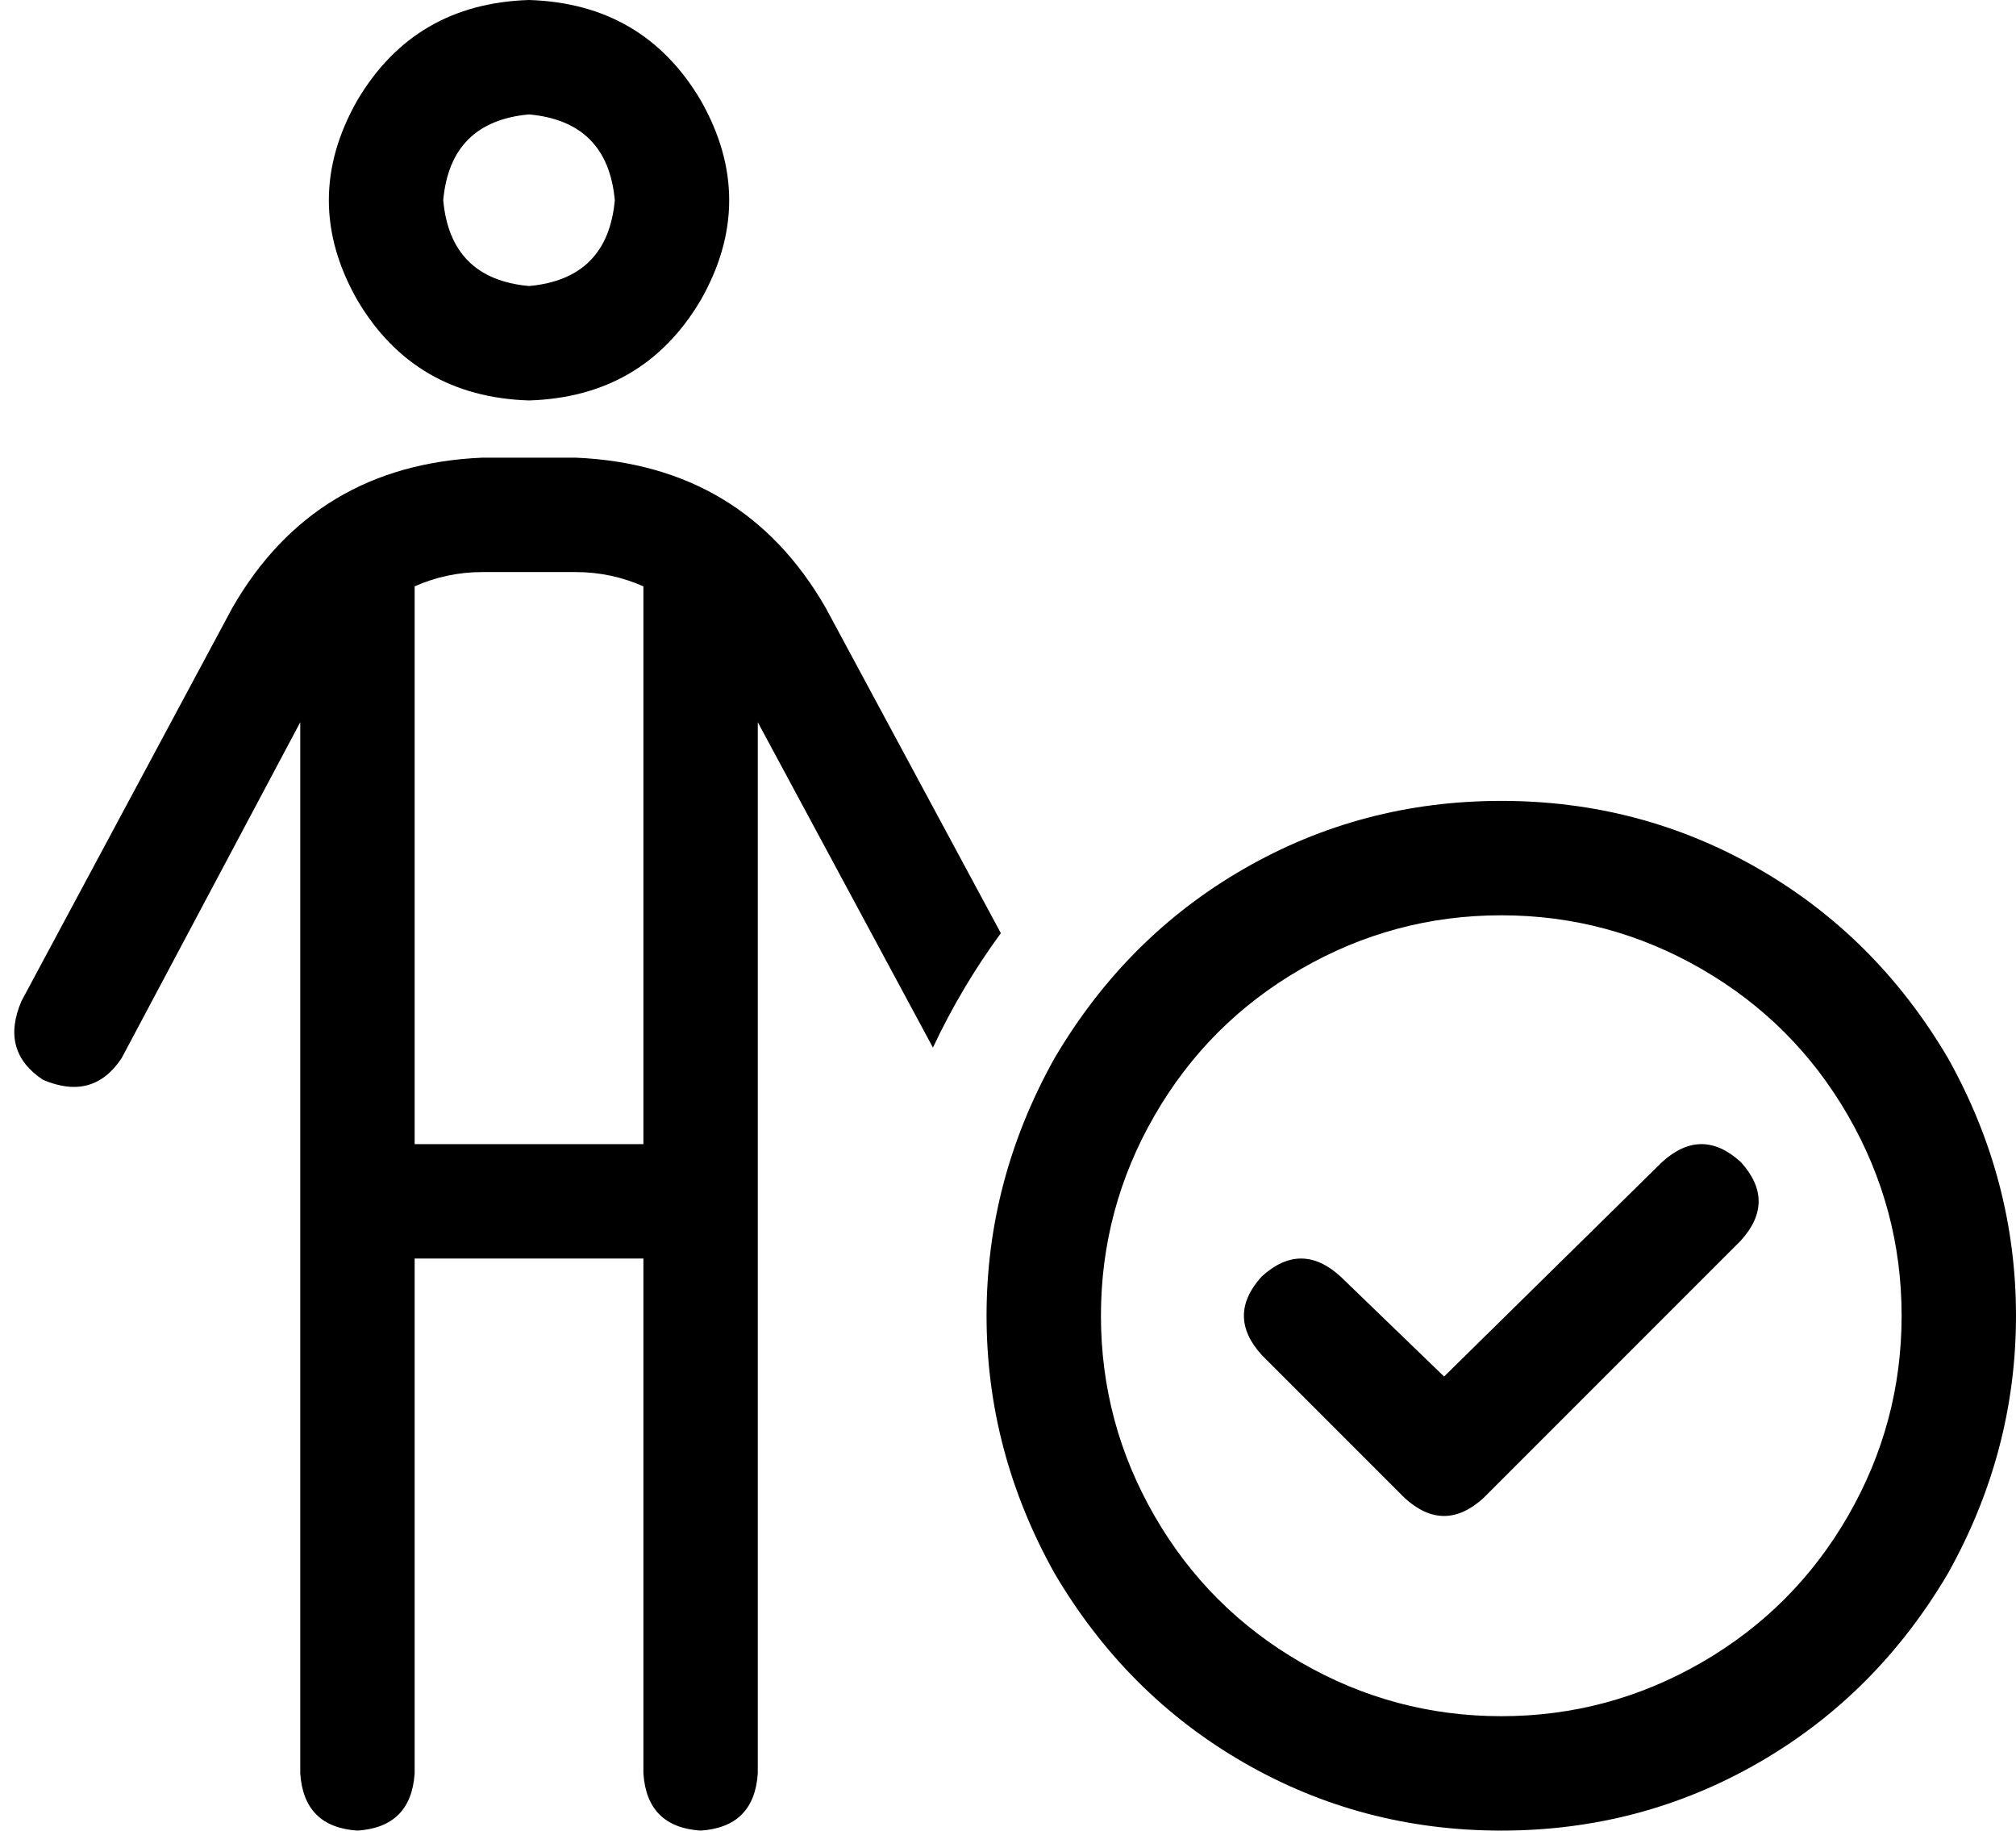 <svg xmlns="http://www.w3.org/2000/svg" viewBox="0 0 564 512">
  <path d="M 148 80 Q 170 78 172 56 Q 170 34 148 32 Q 126 34 124 56 Q 126 78 148 80 L 148 80 Z M 148 0 Q 180 1 196 28 Q 212 56 196 84 Q 180 111 148 112 Q 116 111 100 84 Q 84 56 100 28 Q 116 1 148 0 L 148 0 Z M 116 164 L 116 320 L 116 164 L 116 320 L 180 320 L 180 320 L 180 164 L 180 164 Q 171 160 161 160 L 135 160 L 135 160 Q 125 160 116 164 L 116 164 Z M 116 352 L 116 496 L 116 352 L 116 496 Q 115 511 100 512 Q 85 511 84 496 L 84 202 L 84 202 L 34 296 L 34 296 Q 26 308 12 302 Q 0 294 6 280 L 65 170 L 65 170 Q 88 130 135 128 L 161 128 L 161 128 Q 208 130 231 170 L 280 261 L 280 261 Q 269 276 261 293 L 212 202 L 212 202 L 212 496 L 212 496 Q 211 511 196 512 Q 181 511 180 496 L 180 352 L 180 352 L 116 352 L 116 352 Z M 420 480 Q 450 480 476 465 L 476 465 L 476 465 Q 502 450 517 424 Q 532 398 532 368 Q 532 338 517 312 Q 502 286 476 271 Q 450 256 420 256 Q 390 256 364 271 Q 338 286 323 312 Q 308 338 308 368 Q 308 398 323 424 Q 338 450 364 465 Q 390 480 420 480 L 420 480 Z M 420 224 Q 459 224 492 243 L 492 243 L 492 243 Q 525 262 545 296 Q 564 330 564 368 Q 564 406 545 440 Q 525 474 492 493 Q 459 512 420 512 Q 381 512 348 493 Q 315 474 295 440 Q 276 406 276 368 Q 276 330 295 296 Q 315 262 348 243 Q 381 224 420 224 L 420 224 Z M 487 325 Q 497 336 487 347 L 415 419 L 415 419 Q 404 429 393 419 L 353 379 L 353 379 Q 343 368 353 357 Q 364 347 375 357 L 404 385 L 404 385 L 465 325 L 465 325 Q 476 315 487 325 L 487 325 Z" />
</svg>